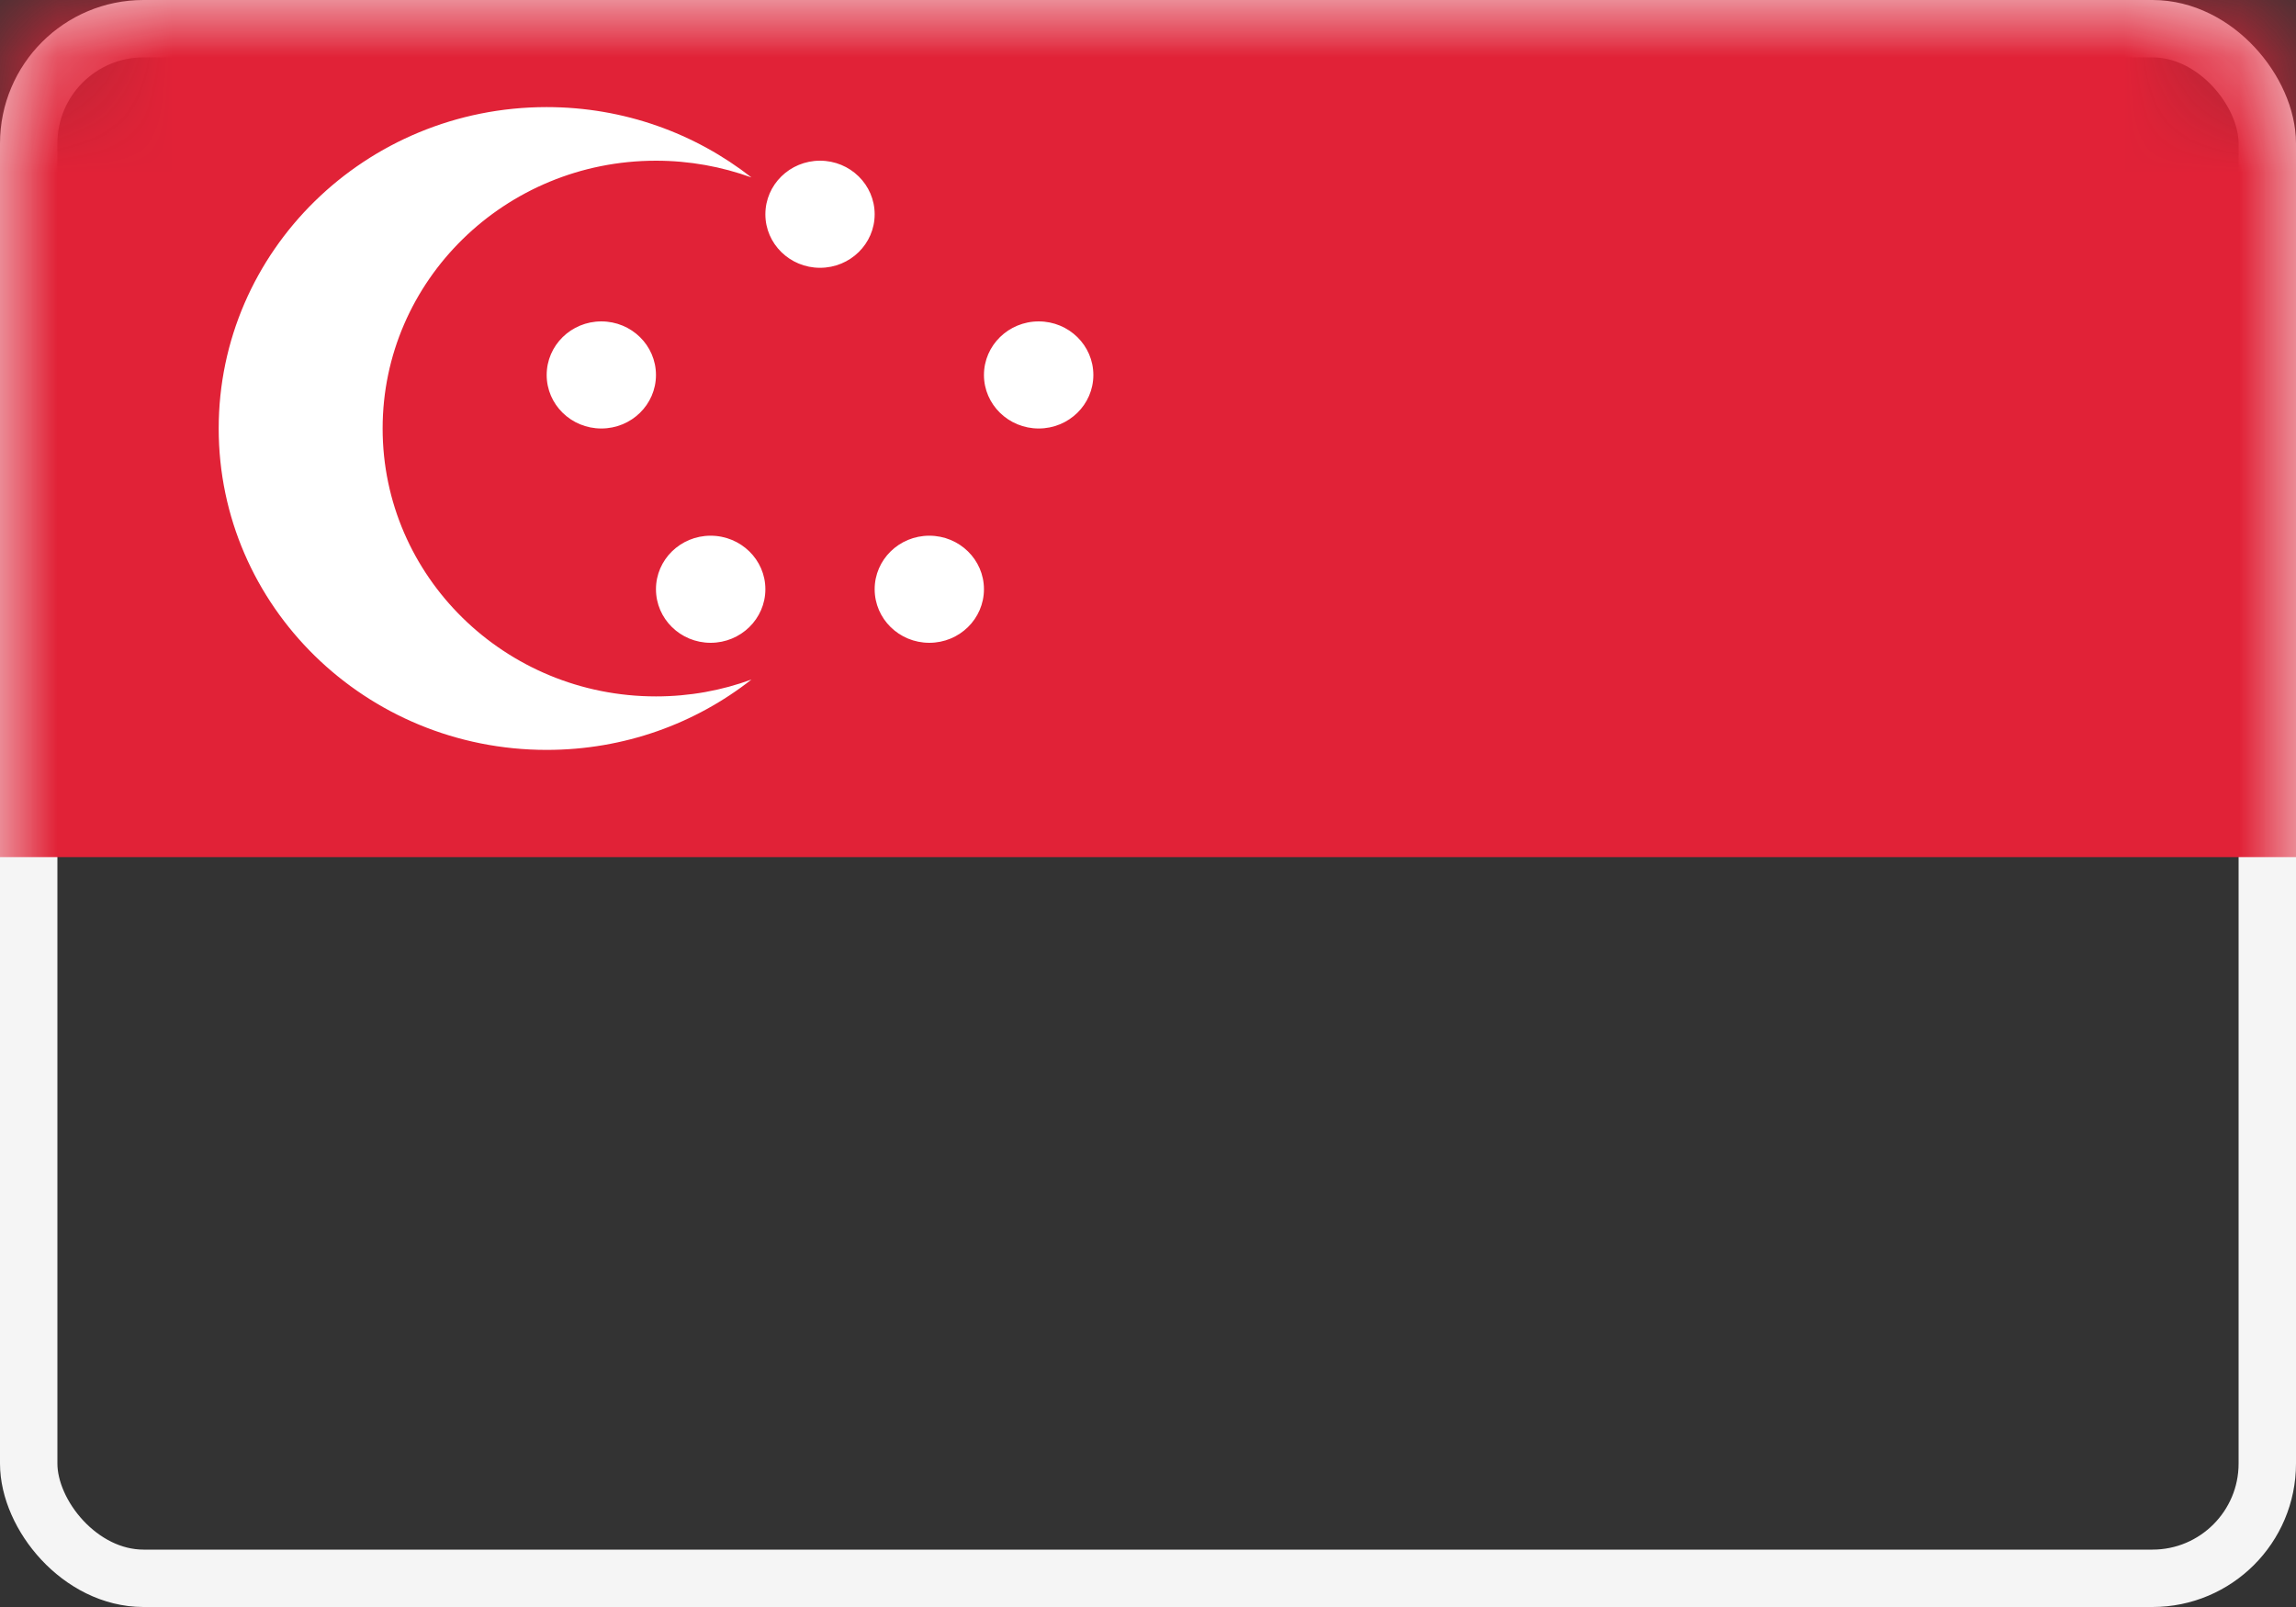 <?xml version="1.0" encoding="UTF-8"?>
<svg width="20px" height="14px" viewBox="0 0 20 14" version="1.1" xmlns="http://www.w3.org/2000/svg" xmlns:xlink="http://www.w3.org/1999/xlink">
    <rect x="0" y="0" width="20" height="14" fill="#333333" stroke="none"/>
    <!-- Generator: Sketch 50.2 (55047) - http://www.bohemiancoding.com/sketch -->
    <title>SG</title>
    <desc>Created with Sketch.</desc>
    <defs>
        <linearGradient x1="50%" y1="0%" x2="50%" y2="100%" id="linearGradient-1">
            <stop stop-color="#FFFFFF" offset="0%"></stop>
            <stop stop-color="#F0F0F0" offset="100%"></stop>
        </linearGradient>
        <rect id="path-2" x="0" y="0" width="20" height="14" rx="1"></rect>
    </defs>
    <g id="Page-1" stroke="none" stroke-width="1" fill="none" fill-rule="evenodd">
        <g id="Flags" transform="translate(-76, -892)">
            <g id="SG" transform="translate(76, 892)">
                <mask id="mask-3" fill="white">
                    <use xlink:href="#path-2"></use>
                </mask>
                <rect stroke="#F5F5F5" stroke-width="0.5" x="0.25" y="0.25" width="19.5" height="13.5" rx="1"></rect>
                <rect id="Rectangle-2" fill="#E12237" mask="url(#mask-3)" x="0" y="0" width="20" height="7.467"></rect>
                <path d="M6.546,1.546 C6.287,1.452 6.007,1.4 5.714,1.4 C4.399,1.4 3.333,2.445 3.333,3.733 C3.333,5.022 4.399,6.067 5.714,6.067 C6.007,6.067 6.287,6.015 6.546,5.92 C6.057,6.304 5.437,6.533 4.762,6.533 C3.184,6.533 1.905,5.28 1.905,3.733 C1.905,2.187 3.184,0.933 4.762,0.933 C5.437,0.933 6.057,1.163 6.546,1.546 Z M5.238,3.733 C4.975,3.733 4.762,3.524 4.762,3.267 C4.762,3.009 4.975,2.8 5.238,2.8 C5.501,2.8 5.714,3.009 5.714,3.267 C5.714,3.524 5.501,3.733 5.238,3.733 Z M6.19,5.6 C5.927,5.6 5.714,5.391 5.714,5.133 C5.714,4.876 5.927,4.667 6.19,4.667 C6.453,4.667 6.667,4.876 6.667,5.133 C6.667,5.391 6.453,5.6 6.19,5.6 Z M8.095,5.6 C7.832,5.6 7.619,5.391 7.619,5.133 C7.619,4.876 7.832,4.667 8.095,4.667 C8.358,4.667 8.571,4.876 8.571,5.133 C8.571,5.391 8.358,5.6 8.095,5.6 Z M9.048,3.733 C8.785,3.733 8.571,3.524 8.571,3.267 C8.571,3.009 8.785,2.8 9.048,2.8 C9.311,2.8 9.524,3.009 9.524,3.267 C9.524,3.524 9.311,3.733 9.048,3.733 Z M7.143,2.333 C6.88,2.333 6.667,2.124 6.667,1.867 C6.667,1.609 6.88,1.4 7.143,1.4 C7.406,1.4 7.619,1.609 7.619,1.867 C7.619,2.124 7.406,2.333 7.143,2.333 Z" id="Oval-12" fill="#FFFFFF" mask="url(#mask-3)"></path>
            </g>
        </g>
    </g>
</svg>